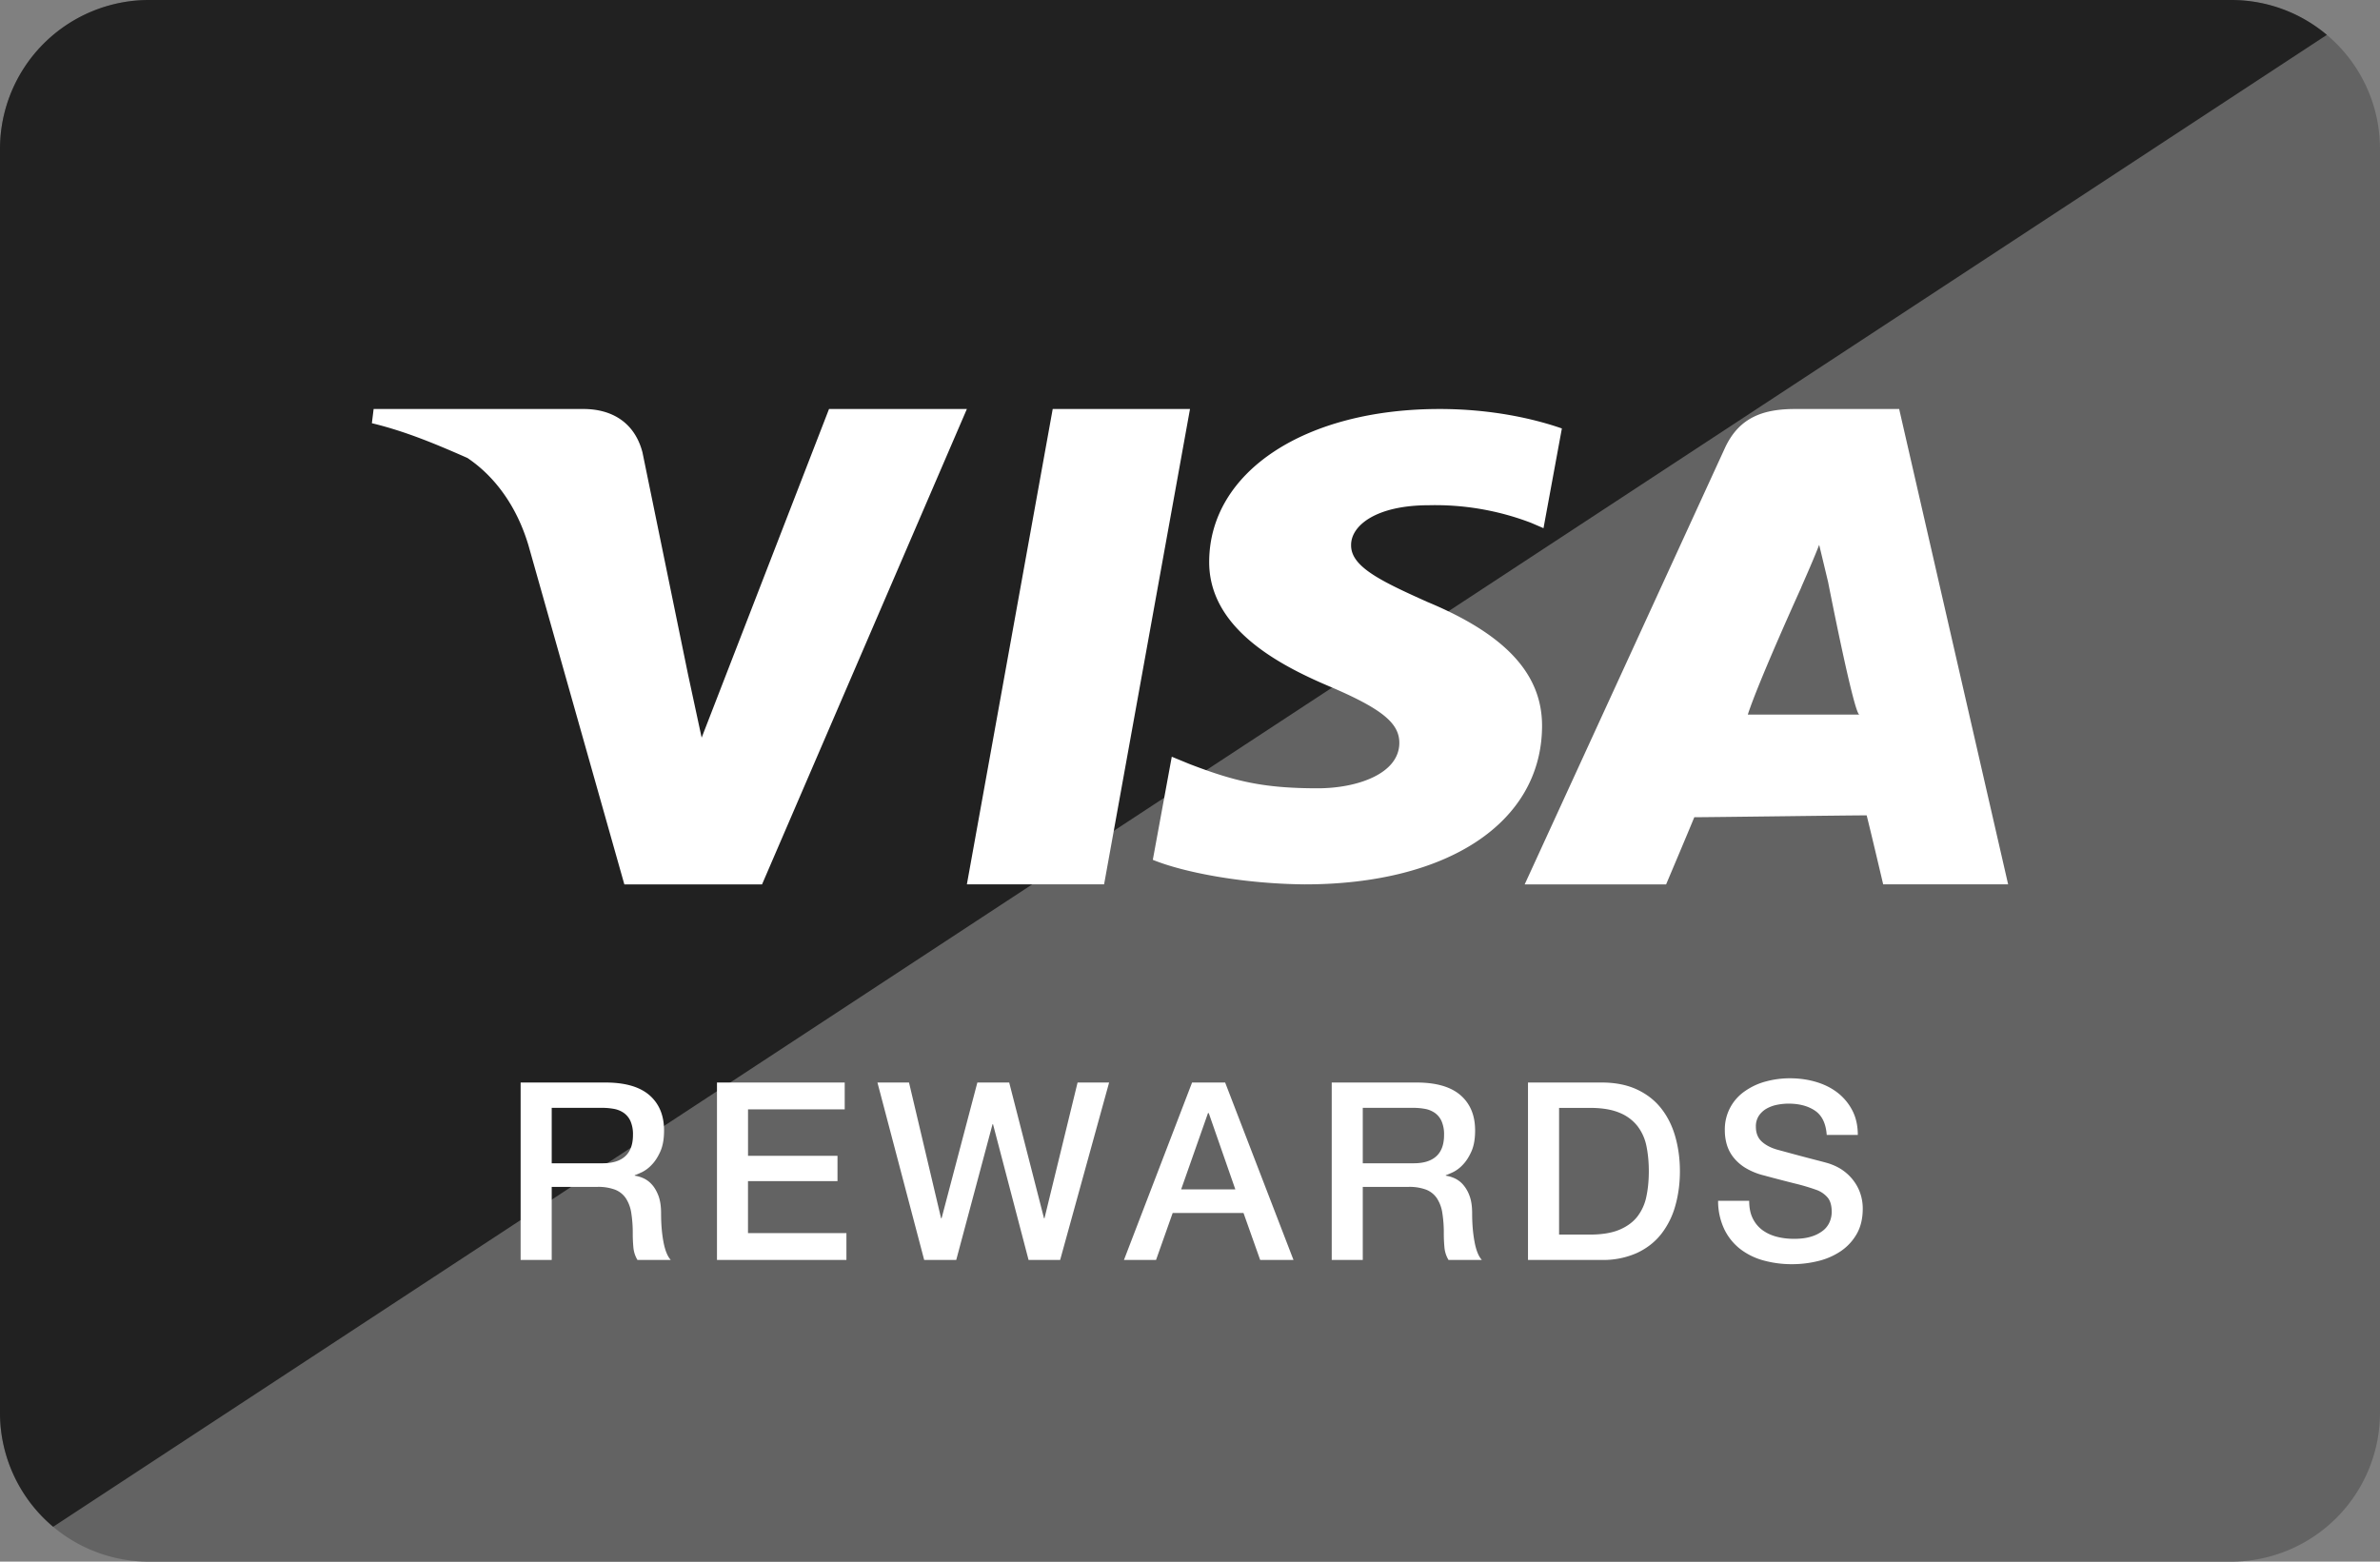 <svg xmlns="http://www.w3.org/2000/svg" width="64" height="42" viewBox="0 0 64 42"><rect x="0" y="0" width="64" height="42" fill="#808080" stroke="none"/><g fill="none" fill-rule="evenodd"><path fill="#636363" fill-rule="nonzero" d="M0 4.008A4.008 4.008 0 014.003 0h55.994A4.004 4.004 0 0164 4.008v33.984A4.008 4.008 0 0159.997 42H4.003A4.004 4.004 0 010 37.992V4.008z"/><path fill="#212121" fill-rule="nonzero" d="M62.571.938L1.43 41.062A4 4 0 010 37.992V4.008A4.008 4.008 0 014.003 0h55.994c.98 0 1.878.352 2.574.938z"/><path fill="#FFF" d="M29.69 23.784L32 11h-3.692L26 23.784h3.69zm6.642-9.128c0-.517.662-1.068 2.096-1.068a7.21 7.21 0 012.745.474l.333.143.494-2.682c-.724-.252-1.865-.523-3.289-.523-3.62 0-6.173 1.683-6.195 4.086-.022 1.783 1.82 2.774 3.211 3.365 1.43.608 1.908.996 1.902 1.537-.01.828-1.14 1.213-2.195 1.213-1.466 0-2.244-.19-3.45-.654l-.474-.195-.51 2.773c.852.346 2.44.644 4.08.66 3.853 0 6.36-1.66 6.387-4.23.017-1.411-.963-2.483-3.081-3.365-1.279-.573-2.065-.956-2.054-1.534zM48.27 11c-.863 0-1.513.228-1.893 1.065L41 23.785h3.803s.617-1.458.758-1.806c.419 0 4.11-.05 4.635-.05.113.445.444 1.855.444 1.855H54L51.07 11h-2.8zm.166 4.801c-.02.03.3-.671.483-1.148l.24 1s.697 3.565.841 3.565h-3c.294-.907 1.436-3.417 1.436-3.417zM18.868 19.84l-.368-1.71-1.224-5.966C17.064 11.356 16.447 11 15.69 11h-5.643l-.047.382c.928.223 1.776.586 2.57.935.266.182 1.184.824 1.64 2.348l2.579 9.12h3.703L26 11h-3.707l-3.425 8.839zM14 29.114h2.28c.525 0 .92.113 1.183.34.262.228.394.544.394.95 0 .227-.033.415-.1.565-.067.149-.145.27-.234.36a.914.914 0 01-.264.198c-.087.04-.15.067-.19.08v.013a.853.853 0 01.23.067.68.68 0 01.23.17c.072.079.13.18.178.305.046.125.07.28.07.468 0 .28.02.536.063.765.043.23.108.393.197.491h-.895a.78.78 0 01-.11-.34 4.062 4.062 0 01-.017-.362 3.44 3.44 0 00-.04-.564.985.985 0 00-.147-.395.622.622 0 00-.291-.23 1.283 1.283 0 00-.471-.074h-1.23v1.965H14v-4.772zm.836 2.172h1.37c.267 0 .47-.063.608-.19s.207-.318.207-.572a.884.884 0 00-.066-.37.54.54 0 00-.184-.225.676.676 0 00-.268-.107 1.773 1.773 0 00-.31-.027h-1.357v1.491zm4.443-2.172h3.436v.722h-2.6v1.25h2.406v.681h-2.407v1.397h2.647v.722H19.28v-4.772zm4.316 0h.849l.862 3.65h.014l.962-3.65h.856l.936 3.65h.013l.89-3.65h.848l-1.317 4.772h-.849l-.956-3.65h-.013l-.976 3.65h-.862l-1.257-4.772zm8.46 0h.89l1.838 4.772h-.896l-.448-1.263h-1.905l-.447 1.263h-.863l1.832-4.772zm-.293 2.874h1.457l-.715-2.052h-.02l-.722 2.052zm4.049-2.874h2.279c.526 0 .92.113 1.183.34.263.228.394.544.394.95 0 .227-.033.415-.1.565-.067.149-.145.27-.234.36a.914.914 0 01-.264.198c-.087.04-.15.067-.19.08v.013a.853.853 0 01.23.067.68.68 0 01.231.17.95.95 0 01.177.305c.047.125.07.28.07.468 0 .28.021.536.064.765.042.23.108.393.197.491h-.896a.78.78 0 01-.11-.34 4.062 4.062 0 01-.017-.362 3.44 3.44 0 00-.04-.564.985.985 0 00-.147-.395.622.622 0 00-.29-.23 1.283 1.283 0 00-.472-.074h-1.23v1.965h-.835v-4.772zm.835 2.172h1.37c.268 0 .47-.063.609-.19.138-.127.207-.318.207-.572a.884.884 0 00-.067-.37.54.54 0 00-.184-.225.676.676 0 00-.267-.107 1.773 1.773 0 00-.31-.027h-1.358v1.491zm4.443-2.172h1.979c.365 0 .682.062.95.187.267.125.485.295.654.511.17.216.296.47.378.759.082.29.124.6.124.929 0 .33-.042.64-.124.93a2.168 2.168 0 01-.378.758c-.17.216-.387.386-.655.511a2.227 2.227 0 01-.949.187h-1.979v-4.772zm.836 4.09h.822c.325 0 .592-.043.799-.13.207-.087.37-.207.488-.36a1.31 1.31 0 00.24-.542c.043-.207.064-.431.064-.672 0-.24-.021-.465-.063-.672a1.303 1.303 0 00-.241-.541 1.169 1.169 0 00-.488-.361c-.207-.087-.474-.13-.799-.13h-.822v3.409zm5.112-.909c0 .183.03.34.093.468.063.13.15.235.26.318.112.082.24.142.385.18.145.038.302.057.472.057.182 0 .338-.021.467-.063a.947.947 0 00.315-.164.592.592 0 00.173-.23.69.69 0 00.054-.265c0-.182-.041-.317-.124-.404a.706.706 0 00-.27-.184 5.661 5.661 0 00-.592-.177 41.5 41.5 0 01-.832-.217 1.784 1.784 0 01-.512-.21 1.22 1.22 0 01-.324-.292 1.021 1.021 0 01-.17-.34 1.367 1.367 0 01-.05-.368 1.242 1.242 0 01.548-1.063 1.75 1.75 0 01.561-.257 2.46 2.46 0 01.635-.084c.25 0 .485.032.705.097.221.065.415.161.582.29.167.13.3.29.398.479.098.189.147.409.147.658h-.836c-.022-.307-.127-.525-.314-.652s-.426-.19-.715-.19c-.098 0-.198.01-.301.03a.956.956 0 00-.28.1.616.616 0 00-.211.19.515.515 0 00-.084.301c0 .17.053.302.157.398.105.096.242.168.411.217l.21.057a57.372 57.372 0 00.857.228c.144.037.248.065.31.083.156.05.292.116.408.2.116.085.213.182.29.291a1.2 1.2 0 01.175.351c.038.125.056.25.056.375 0 .267-.054.495-.163.685a1.39 1.39 0 01-.431.464 1.87 1.87 0 01-.609.264 2.91 2.91 0 01-.695.084 2.86 2.86 0 01-.769-.1 1.8 1.8 0 01-.628-.308 1.505 1.505 0 01-.428-.531 1.77 1.77 0 01-.167-.766h.836z"/></g></svg>